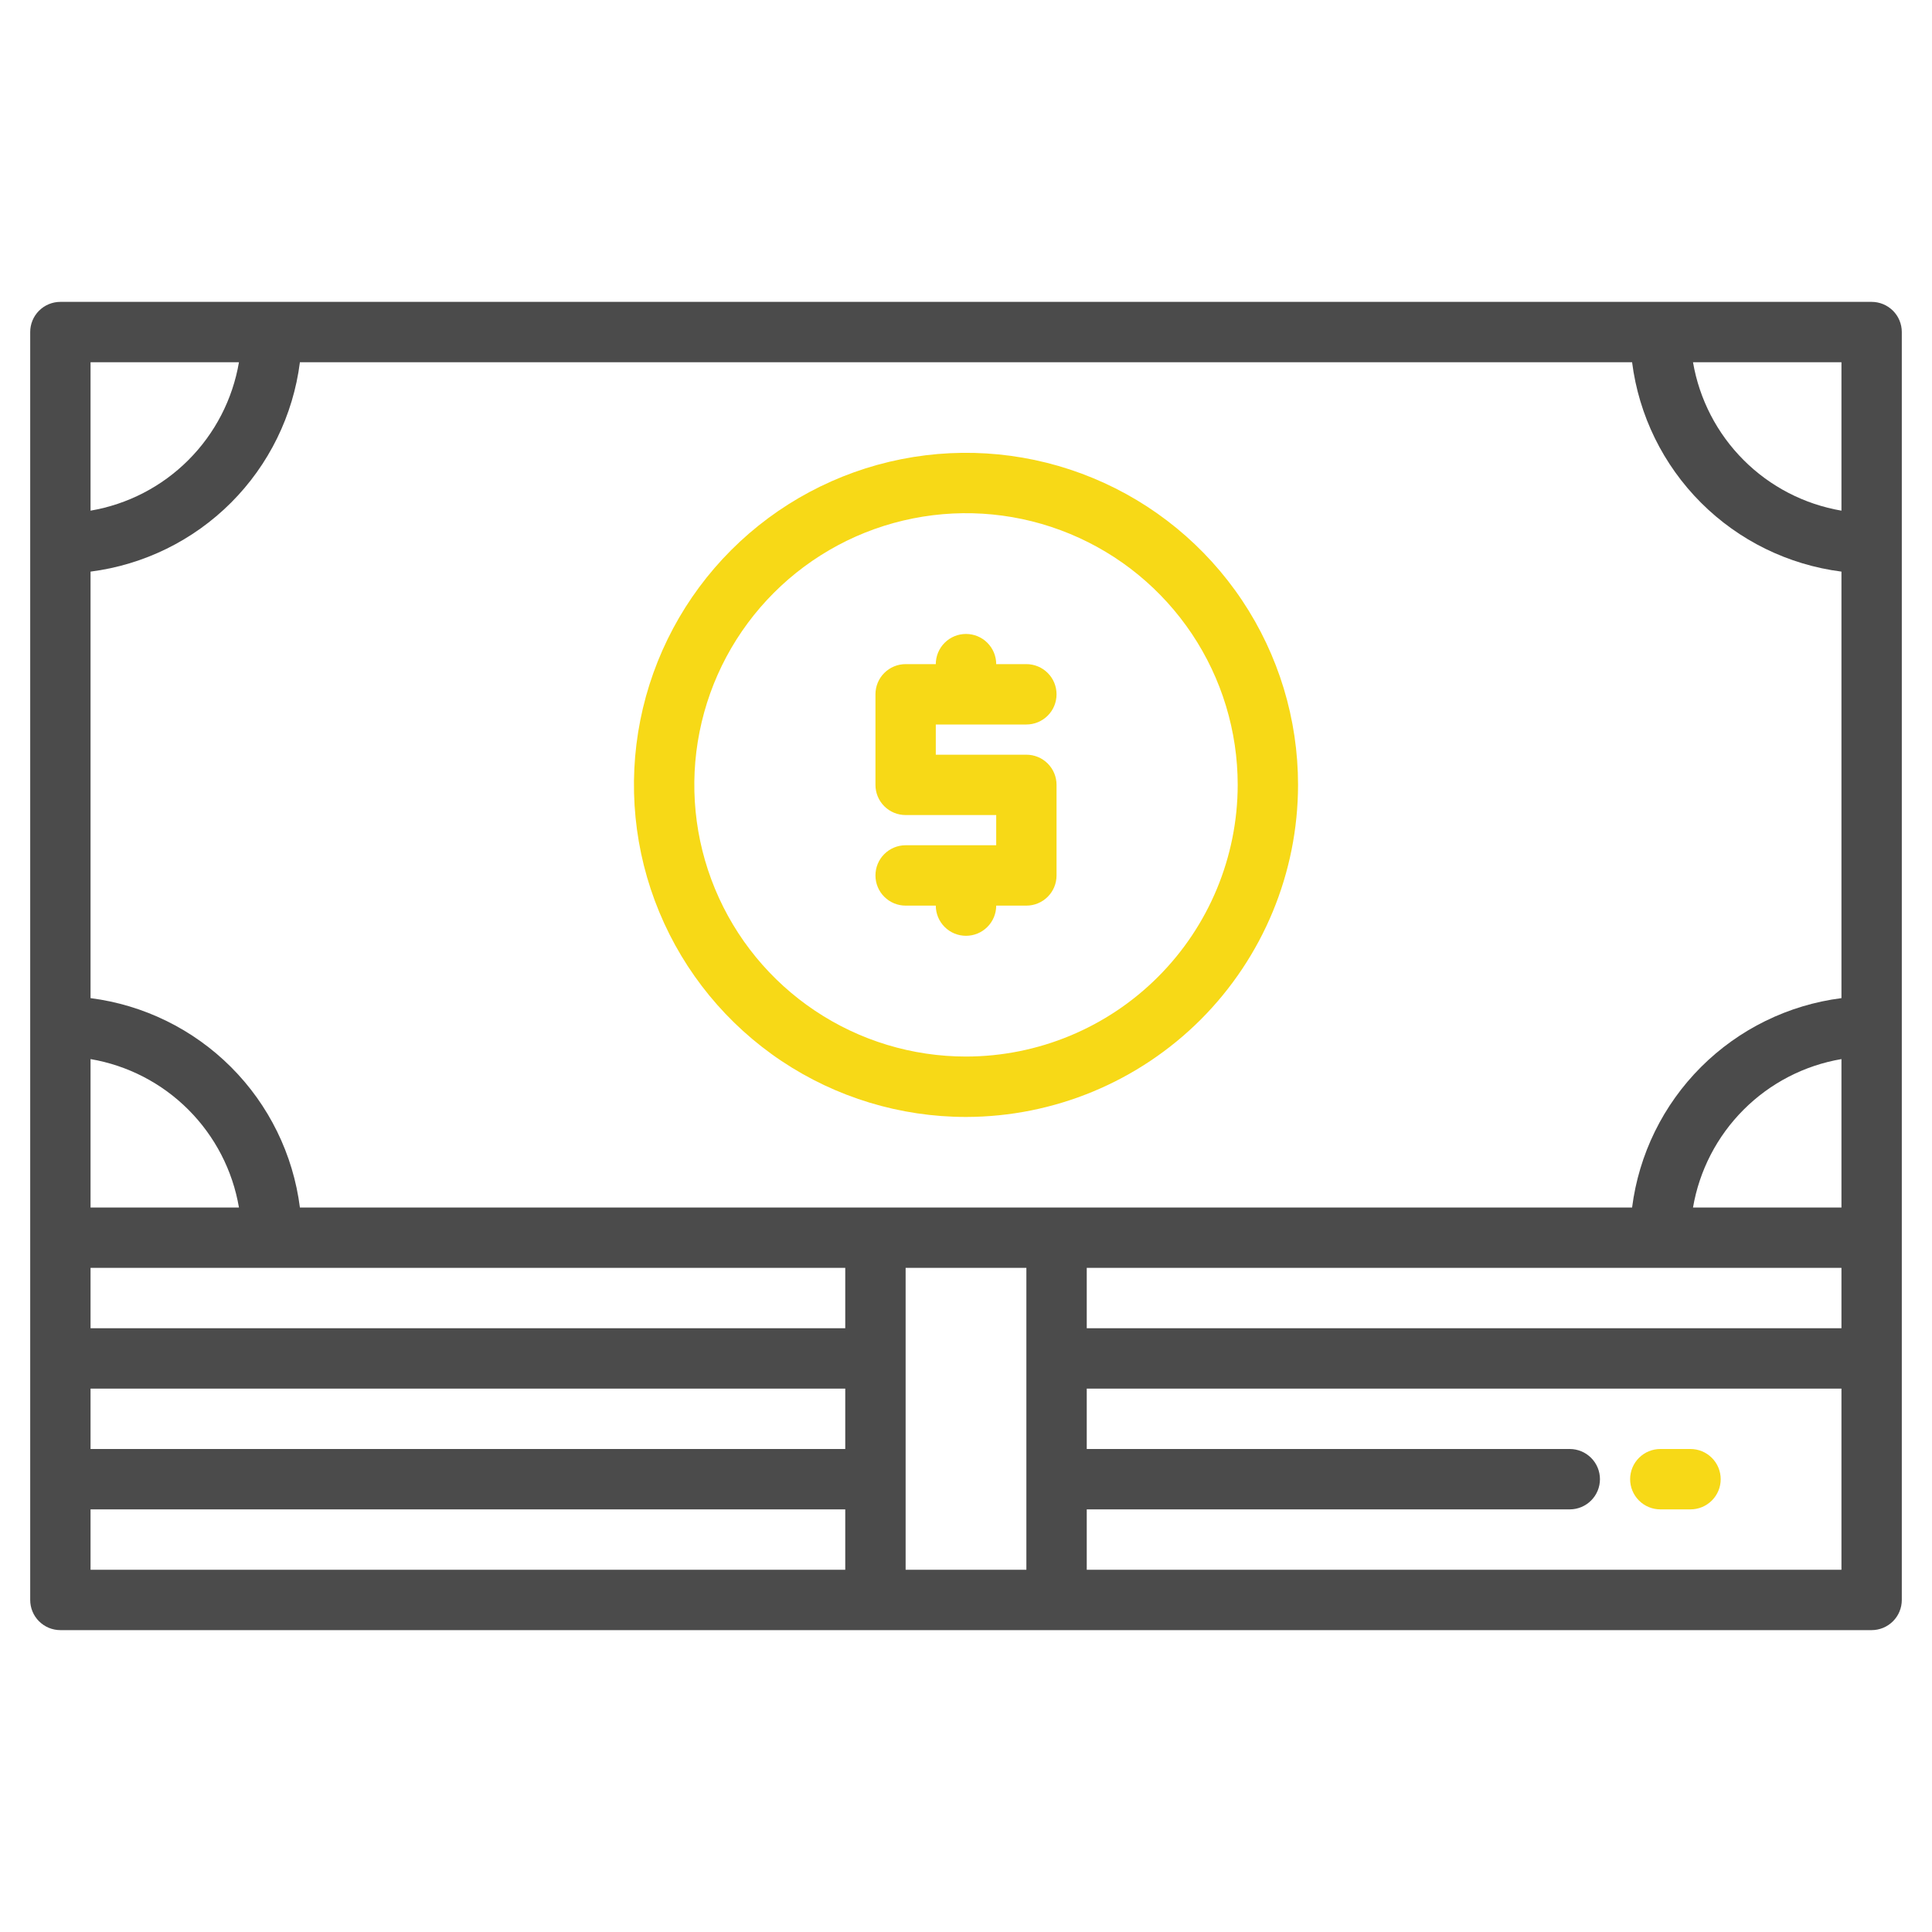 <svg width="60" height="60" viewBox="0 0 60 60" fill="none" xmlns="http://www.w3.org/2000/svg">
<path d="M40.312 24.375C40.312 22.335 39.708 20.342 38.575 18.646C37.441 16.95 35.831 15.628 33.946 14.848C32.062 14.067 29.989 13.863 27.988 14.261C25.988 14.659 24.15 15.641 22.708 17.083C21.266 18.525 20.284 20.363 19.886 22.363C19.488 24.364 19.692 26.437 20.473 28.321C21.253 30.206 22.575 31.816 24.271 32.95C25.967 34.083 27.96 34.688 30 34.688C32.734 34.684 35.355 33.597 37.289 31.664C39.222 29.73 40.309 27.109 40.312 24.375ZM30 32.812C28.331 32.812 26.7 32.318 25.312 31.39C23.925 30.463 22.843 29.146 22.205 27.604C21.566 26.062 21.399 24.366 21.725 22.729C22.05 21.092 22.854 19.589 24.034 18.409C25.214 17.229 26.717 16.425 28.354 16.1C29.991 15.774 31.687 15.941 33.229 16.58C34.771 17.218 36.088 18.3 37.016 19.687C37.943 21.075 38.438 22.706 38.438 24.375C38.435 26.612 37.545 28.757 35.963 30.338C34.382 31.92 32.237 32.81 30 32.812Z" fill="#F7D917"/>
<path d="M31.875 22.5C32.124 22.5 32.362 22.401 32.538 22.225C32.714 22.05 32.812 21.811 32.812 21.562C32.812 21.314 32.714 21.075 32.538 20.9C32.362 20.724 32.124 20.625 31.875 20.625H30.938C30.938 20.376 30.839 20.138 30.663 19.962C30.487 19.786 30.249 19.688 30 19.688C29.751 19.688 29.513 19.786 29.337 19.962C29.161 20.138 29.062 20.376 29.062 20.625H28.125C27.876 20.625 27.638 20.724 27.462 20.9C27.286 21.075 27.188 21.314 27.188 21.562V24.375C27.188 24.624 27.286 24.862 27.462 25.038C27.638 25.214 27.876 25.312 28.125 25.312H30.938V26.25H28.125C27.876 26.25 27.638 26.349 27.462 26.525C27.286 26.7 27.188 26.939 27.188 27.188C27.188 27.436 27.286 27.675 27.462 27.85C27.638 28.026 27.876 28.125 28.125 28.125H29.062C29.062 28.374 29.161 28.612 29.337 28.788C29.513 28.964 29.751 29.062 30 29.062C30.249 29.062 30.487 28.964 30.663 28.788C30.839 28.612 30.938 28.374 30.938 28.125H31.875C32.124 28.125 32.362 28.026 32.538 27.85C32.714 27.675 32.812 27.436 32.812 27.188V24.375C32.812 24.126 32.714 23.888 32.538 23.712C32.362 23.536 32.124 23.438 31.875 23.438H29.062V22.5H31.875Z" fill="#F7D917"/>
<path d="M58.125 9.375H1.875C1.626 9.375 1.388 9.474 1.212 9.65C1.036 9.825 0.938 10.064 0.938 10.312V49.688C0.938 49.936 1.036 50.175 1.212 50.35C1.388 50.526 1.626 50.625 1.875 50.625H58.125C58.374 50.625 58.612 50.526 58.788 50.35C58.964 50.175 59.062 49.936 59.062 49.688V10.312C59.062 10.064 58.964 9.825 58.788 9.65C58.612 9.474 58.374 9.375 58.125 9.375ZM2.812 11.25H7.421C7.225 12.401 6.676 13.462 5.85 14.288C5.025 15.114 3.963 15.662 2.812 15.859V11.25ZM2.812 32.891C3.963 33.087 5.025 33.636 5.85 34.462C6.676 35.288 7.225 36.349 7.421 37.5H2.812V32.891ZM26.25 48.75H2.812V46.875H26.25V48.75ZM26.25 45H2.812V43.125H26.25V45ZM26.25 41.25H2.812V39.375H26.25V41.25ZM31.875 48.75H28.125V39.375H31.875V48.75ZM57.188 48.75H33.75V46.875H48.75C48.999 46.875 49.237 46.776 49.413 46.6C49.589 46.425 49.688 46.186 49.688 45.938C49.688 45.689 49.589 45.45 49.413 45.275C49.237 45.099 48.999 45 48.75 45H33.75V43.125H57.188V48.75ZM57.188 41.25H33.75V39.375H57.188V41.25ZM57.188 37.5H52.578C52.775 36.349 53.324 35.288 54.15 34.462C54.975 33.636 56.037 33.087 57.188 32.891V37.5ZM57.188 30.998C55.537 31.209 54.002 31.962 52.826 33.138C51.649 34.315 50.896 35.849 50.686 37.5H9.314C9.104 35.849 8.351 34.315 7.174 33.138C5.997 31.962 4.463 31.209 2.812 30.998V17.752C4.463 17.541 5.997 16.788 7.174 15.612C8.351 14.435 9.104 12.901 9.314 11.25H50.686C50.896 12.901 51.649 14.435 52.826 15.612C54.002 16.788 55.537 17.541 57.188 17.752V30.998ZM57.188 15.859C56.037 15.662 54.975 15.114 54.15 14.288C53.324 13.462 52.775 12.401 52.578 11.25H57.188V15.859Z" fill="#4B4B4B"/>
<path d="M52.5 45H51.562C51.314 45 51.075 45.099 50.9 45.275C50.724 45.45 50.625 45.689 50.625 45.938C50.625 46.186 50.724 46.425 50.9 46.6C51.075 46.776 51.314 46.875 51.562 46.875H52.5C52.749 46.875 52.987 46.776 53.163 46.6C53.339 46.425 53.438 46.186 53.438 45.938C53.438 45.689 53.339 45.45 53.163 45.275C52.987 45.099 52.749 45 52.5 45Z" fill="#F7D917"/>
</svg>
